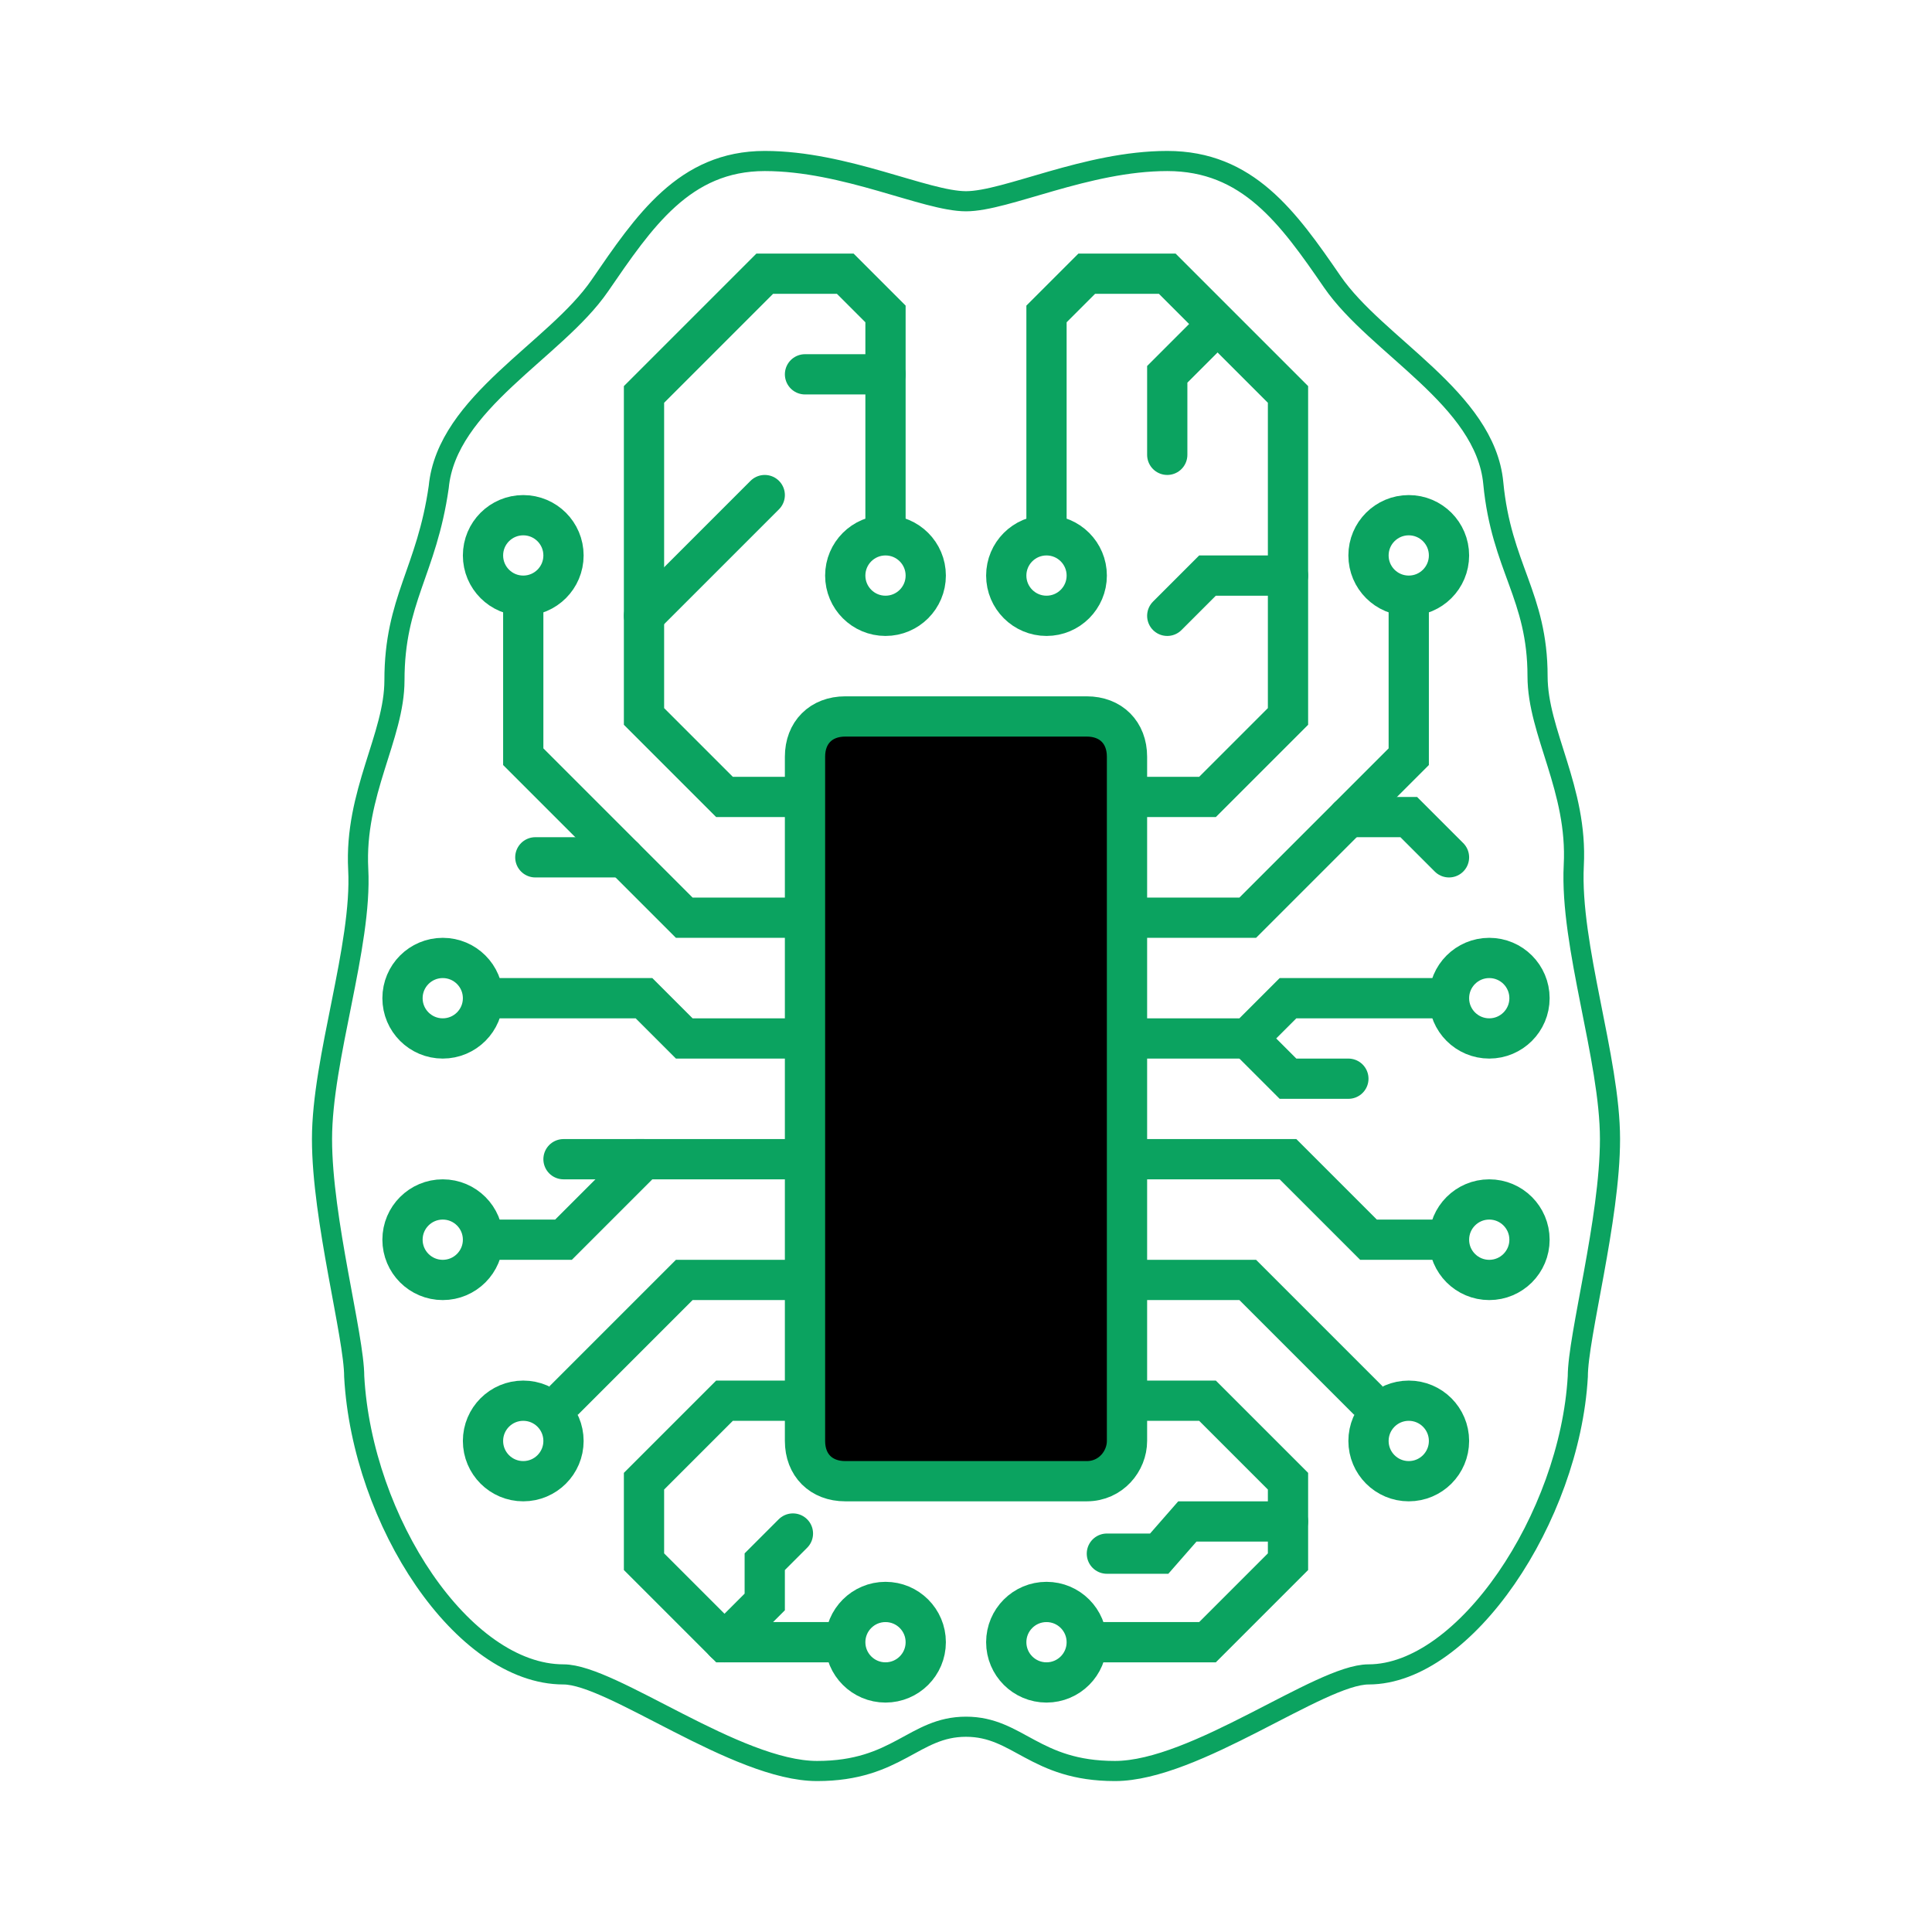<?xml version="1.0" encoding="utf-8"?>
<!-- Generator: Adobe Illustrator 21.0.2, SVG Export Plug-In . SVG Version: 6.00 Build 0)  -->
<svg version="1.1" id="Layer_1" xmlns="http://www.w3.org/2000/svg" xmlns:xlink="http://www.w3.org/1999/xlink" x="0px" y="0px"
	 viewBox="0 0 48 48" style="enable-background:new 0 0 48 48;" xml:space="preserve">
<style type="text/css">
	.st0{fill:none;stroke:#0ba360;stroke-miterlimit:10;}
	.st1{fill:none;stroke:#0ba360;stroke-linecap:round;stroke-miterlimit:10;}
	.st2{fill:none;stroke:#0ba360;stroke-width:2;stroke-linecap:round;stroke-miterlimit:10;}
	.st3{fill:none;stroke:#0ba360;stroke-linecap:round;stroke-linejoin:round;stroke-miterlimit:10;}
	.st4{fill:none;stroke:#0ba360;stroke-width:2;stroke-miterlimit:10;}
	.st5{stroke:#0ba360;stroke-linecap:round;stroke-miterlimit:10;}
	.st6{fill:#FFFFFF;}
	.st7{stroke:#0ba360;stroke-linecap:round;stroke-linejoin:round;stroke-miterlimit:10;}
	.st8{fill:none;stroke:#FFFFFF;stroke-linecap:round;stroke-linejoin:round;stroke-miterlimit:10;}
	.st9{fill:none;stroke:#0ba360;stroke-width:0.5;stroke-miterlimit:10;}
	.st10{fill:none;}
	.st11{fill:none;stroke:#0ba360;stroke-width:0.5;stroke-linecap:round;stroke-linejoin:round;stroke-miterlimit:10;}
</style>
<g id="Layer_1_1_">
	<circle class="st0" cx="26" cy="40.8" r="1"/>
	<circle class="st0" cx="35" cy="35.8" r="1"/>
	<circle class="st0" cx="37" cy="24.8" r="1"/>
	<circle class="st0" cx="35" cy="13.8" r="1"/>
	<circle class="st0" cx="37" cy="30.8" r="1"/>
	<path class="st5" d="M27,36.8h-6c-0.6,0-1-0.4-1-1v-17c0-0.6,0.4-1,1-1h6c0.6,0,1,0.4,1,1v17C28,36.3,27.6,36.8,27,36.8z"/>
	<polyline class="st0" points="28,22.8 30,22.8 31,22.8 35,18.8 35,14.8 	"/>
	<polyline class="st0" points="28,25.8 31,25.8 32,24.8 36,24.8 	"/>
	<polyline class="st0" points="28,34.8 30,34.8 32,36.8 32,38.8 30,40.8 27,40.8 	"/>
	<polyline class="st0" points="28,31.8 31,31.8 34,34.8 	"/>
	<polyline class="st0" points="28,28.8 30,28.8 32,28.8 34,30.8 36,30.8 	"/>
	<circle class="st0" cx="22" cy="40.8" r="1"/>
	<circle class="st0" cx="13" cy="35.8" r="1"/>
	<circle class="st0" cx="11" cy="24.8" r="1"/>
	<circle class="st0" cx="13" cy="13.8" r="1"/>
	<circle class="st0" cx="11" cy="30.8" r="1"/>
	<circle class="st0" cx="22" cy="14.3" r="1"/>
	<polyline class="st0" points="20,19.8 18,19.8 16,17.8 16,9.8 19,6.8 21,6.8 22,7.8 22,13.3 	"/>
	<circle class="st0" cx="26" cy="14.3" r="1"/>
	<polyline class="st0" points="28,19.8 30,19.8 32,17.8 32,9.8 29,6.8 27,6.8 26,7.8 26,13.3 	"/>
	<polyline class="st0" points="20,22.8 18,22.8 17,22.8 13,18.8 13,14.8 	"/>
	<polyline class="st0" points="20,25.8 17,25.8 16,24.8 12,24.8 	"/>
	<polyline class="st0" points="20,34.8 18,34.8 16,36.8 16,38.8 18,40.8 21,40.8 	"/>
	<polyline class="st0" points="20,31.8 17,31.8 14,34.8 	"/>
	<polyline class="st0" points="20,28.8 18,28.8 16,28.8 14,30.8 12,30.8 	"/>
	<path class="st9" d="M24,5c1,0,3-1,5-1s3,1.4,4.1,3s3.8,2.9,4,5s1.1,2.8,1.1,4.8c0,1.4,1,2.8,0.9,4.7c-0.1,2,0.9,4.8,0.9,6.8
		s-0.8,4.9-0.8,5.9c-0.2,3.5-2.8,7.4-5.2,7.4c-1.2,0-4.3,2.4-6.3,2.4s-2.4-1.1-3.7-1.1c-1.3,0-1.7,1.1-3.7,1.1s-5.1-2.4-6.3-2.4
		c-2.5,0-5-3.8-5.2-7.4c0-1-0.8-3.9-0.8-5.9s1-4.8,0.9-6.7s0.9-3.3,0.9-4.7c0-2,0.8-2.7,1.1-4.8c0.2-2.1,2.9-3.4,4-5S17,4,19,4
		S23,5,24,5z"/>
	<line class="st1" x1="16" y1="15.3" x2="19" y2="12.3"/>
	<polyline class="st1" points="30,8.3 29,9.3 29,11.3 	"/>
	<polyline class="st1" points="32,14.3 30,14.3 29,15.3 	"/>
	<line class="st1" x1="22" y1="9.3" x2="20" y2="9.3"/>
	<line class="st1" x1="16" y1="28.8" x2="14" y2="28.8"/>
	<polyline class="st1" points="31,25.8 32,26.8 33.5,26.8 	"/>
	<polyline class="st1" points="18,40.8 19,39.8 19,38.8 19.7,38.1 	"/>
	<polyline class="st1" points="32,37.8 29.5,37.8 28.8,38.6 27.5,38.6 	"/>
	<line class="st1" x1="15.5" y1="21.3" x2="13.3" y2="21.3"/>
	<polyline class="st1" points="33.5,20.3 35,20.3 36,21.3 	"/>
</g>
</svg>
